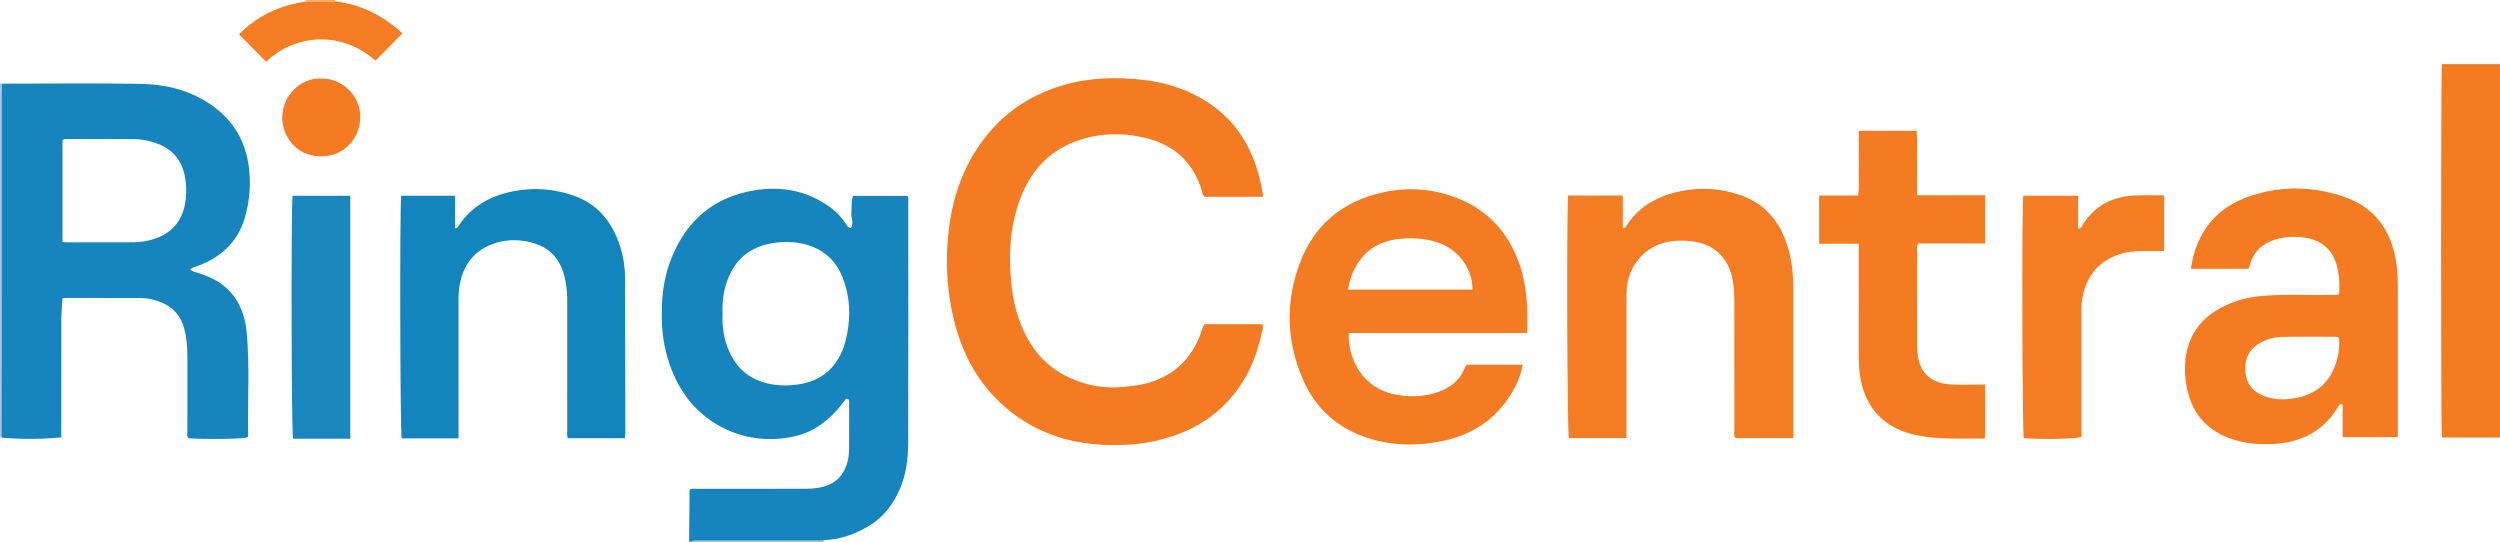 <?xml version="1.0" encoding="iso-8859-1"?>
<!-- Generator: Adobe Illustrator 27.0.0, SVG Export Plug-In . SVG Version: 6.00 Build 0)  -->
<svg version="1.1" id="Layer_1" xmlns="http://www.w3.org/2000/svg" xmlns:xlink="http://www.w3.org/1999/xlink" x="0px" y="0px"
	 viewBox="0 0 1560 338" style="enable-background:new 0 0 1560 338;" xml:space="preserve">
<g>
	<path style="fill:#1685BD;" d="M430,338c0.08-8.988,0.163-17.976,0.239-26.965c0.015-1.804,0.002-3.608,0.002-5.563
		c2.023-0.769,3.861-0.455,5.633-0.457c22.332-0.026,44.664,0.008,66.997-0.037c4.99-0.01,9.9-0.528,14.579-2.604
		c6.319-2.803,9.711-7.879,11.392-14.261c0.629-2.387,0.937-4.922,0.964-7.394c0.107-9.998,0.05-19.998,0.043-29.998
		c0-0.652-0.027-1.33-0.679-1.748c-1.577-0.632-1.958,0.716-2.609,1.594c-4.488,6.063-9.655,11.333-16.04,15.53
		c-7.332,4.819-15.521,6.881-23.925,7.605c-14.059,1.212-27.423-1.738-39.633-9.067c-13.352-8.014-22.298-19.704-27.923-34.052
		c-3.91-9.973-5.87-20.334-6.077-31.068c-0.233-12.036,0.719-23.823,4.851-35.292c8.386-23.277,23.896-39.032,48.259-44.525
		c18.887-4.258,36.981-1.721,52.936,10.355c3.49,2.641,6.302,5.912,8.774,9.493c0.741,1.073,1.172,2.433,3.019,2.767
		c2.417-3.118,0.025-6.578,0.418-9.832c0.396-3.28-0.213-6.663,1.02-10.253c11.17,0,22.564,0,33.941,0
		c1,1.21,0.585,2.599,0.586,3.882c0.023,49.997,0.123,99.995-0.07,149.992c-0.038,9.938-1.165,19.835-5.244,29.195
		c-4.175,9.58-10.174,17.465-19.234,22.866c-8.688,5.179-17.934,8.564-28.151,8.886c-26.345-0.01-52.69-0.026-79.034-0.014
		c-1.073,0-2.386-0.492-3.031,0.964C431.333,338,430.667,338,430,338z M450.888,195.714c-0.296,7.222,0.546,14.268,3.117,21.052
		c4.066,10.729,11.193,18.392,22.339,21.798c7.282,2.225,14.85,2.383,22.26,1.236c12.312-1.905,21.387-8.494,26.596-20.092
		c2.274-5.062,3.358-10.321,4.109-15.799c1.505-10.976,0.275-21.573-3.927-31.705c-4.277-10.314-12.243-16.949-22.963-19.75
		c-6.754-1.765-13.706-1.846-20.747-0.643c-11.644,1.99-20.329,7.792-25.7,18.322C451.878,178.158,450.521,186.788,450.888,195.714z
		"/>
	<path style="fill:#F47B22;" d="M1560,273c-12.11,0-24.221,0-36.263,0c-0.673-5.12-0.66-228.215,0.007-233
		c12.045,0,24.151,0,36.257,0C1560,117.667,1560,195.333,1560,273z"/>
	<path style="fill:#ABC5E0;" d="M0.928,273.046c0,0-0.466,0.011-0.466,0.011L0,273c0-73.667,0-147.333,0-221
		c0.401,0.069,0.801,0.138,1.202,0.206c-0.068,1.994-0.195,3.989-0.196,5.983c-0.011,53.798-0.003,107.596-0.012,161.394
		C0.991,237.404,0.951,255.225,0.928,273.046z"/>
	<path style="fill:#72A3CE;" d="M432,338c0.645-1.455,1.959-0.963,3.031-0.964c26.345-0.011,52.69,0.004,79.034,0.014
		c-0.144,0.308-0.166,0.624-0.066,0.949C486.667,338,459.333,338,432,338z"/>
	<path style="fill:#FAAC73;" d="M209,0c-0.063,0.31-0.027,0.609,0.107,0.895c-6.044,0.028-12.087,0.056-18.131,0.085
		C190.984,0.653,190.992,0.327,191,0C197,0,203,0,209,0z"/>
	<path style="fill:#1685BD;" d="M0.928,273.046c0.023-17.821,0.063-35.642,0.066-53.463c0.009-53.798,0.001-107.596,0.012-161.394
		c0-1.994,0.128-3.989,0.196-5.983c28.98-0.005,57.967-0.366,86.939,0.137c14.353,0.249,28.333,3.502,40.776,11.221
		c14.782,9.169,23.726,22.194,26.243,39.704c1.621,11.277,0.669,22.242-2.511,32.975c-4.434,14.966-14.896,24.351-29.271,29.713
		c-1.498,0.559-3.193,0.702-4.728,2.146c1.267,1.376,2.876,1.54,4.384,2.028c6.825,2.207,13.353,4.914,18.692,10.012
		c7.902,7.546,11.273,17.079,12.241,27.58c1.945,21.095,0.454,42.255,0.884,63.381c0.014,0.663-0.002,1.336-0.569,1.9
		c-3.448,0.966-27.016,1.281-36.676,0.462c-1.219-1.221-0.658-2.807-0.662-4.224c-0.044-15.824-0.055-31.647-0.015-47.471
		c0.014-5.504-0.522-10.923-1.845-16.269c-2.179-8.799-7.73-14.536-16.156-17.474c-3.587-1.251-7.309-2.075-11.197-2.066
		c-15.49,0.035-30.98-0.031-46.47-0.047c-0.638-0.001-1.277,0.126-2.278,0.232c-0.251,4.369-0.694,8.621-0.707,12.874
		c-0.07,22.653-0.033,45.306-0.034,67.958c0,1.817,0,3.634,0,5.988C25.662,274.064,13.307,274.246,0.928,273.046z M39.016,151.052
		c1.247,0.081,2.056,0.18,2.866,0.18c12.83,0.006,25.661,0.044,38.491-0.028c4.147-0.023,8.292-0.145,12.383-1.145
		c11.791-2.882,19.838-9.413,22.501-21.813c1.071-4.987,1.165-9.971,0.619-14.884c-1.225-11.017-6.436-19.369-17.238-23.572
		c-4.86-1.891-9.867-2.955-15.041-2.988c-13.996-0.089-27.993-0.042-41.99-0.029c-0.798,0.001-1.679-0.187-2.592,0.775
		C39.016,108.378,39.016,129.46,39.016,151.052z"/>
	<path style="fill:#F47B22;" d="M751.665,202.298c11.859,0,23.811,0,35.938,0c1.146,2.411-0.17,4.597-0.632,6.732
		c-4.439,20.532-14.245,37.815-31.153,50.695c-10.232,7.794-21.934,12.29-34.33,15.265c-9.3,2.232-18.833,2.819-28.253,2.727
		c-26.182-0.255-49.773-8.27-69.079-26.453c-15.183-14.299-24.3-32.254-29.12-52.444c-3.66-15.331-4.857-30.937-3.826-46.59
		c1.638-24.868,8.553-47.984,24.52-67.772c12.644-15.67,28.821-25.824,48.057-31.4c16.428-4.762,33.103-5.13,49.941-3.156
		c14.927,1.75,28.864,6.397,41.304,14.892c16.43,11.219,26.095,27.114,30.887,46.179c0.808,3.215,1.398,6.486,2.043,9.741
		c0.119,0.599,0.017,1.241,0.017,2.076c-12.192,0-24.146,0-36.343,0c-1.505-1.415-1.592-3.703-2.264-5.66
		c-5.854-17.05-17.74-27.155-35.15-31.223c-13.777-3.219-27.435-2.969-40.825,1.507c-16.909,5.651-28.649,17.111-35.519,33.471
		c-6.631,15.792-8.42,32.327-7.33,49.334c0.577,9.005,1.68,17.867,4.433,26.469c5.558,17.369,15.447,31.283,32.439,39.052
		c10.751,4.916,22.13,6.905,34.011,5.655c4.139-0.436,8.285-0.812,12.326-1.773c17.53-4.169,29.37-14.755,35.566-31.7
		C749.994,206.083,750.267,204.049,751.665,202.298z"/>
	<path style="fill:#F47B22;" d="M952.861,207.782c-37.457,0-74.379,0-111.289,0c-0.476,19.212,11.03,34.37,27.584,38.098
		c8.5,1.914,17.105,1.934,25.688-0.432c9.078-2.502,15.848-7.436,19.39-16.36c0.178-0.449,0.527-0.831,0.956-1.487
		c11.451,0,23.018,0,34.971,0c-1.102,6.434-3.511,12.021-6.649,17.283c-9.756,16.36-24.23,26.149-42.711,30.142
		c-16.235,3.508-32.357,3.298-48.227-2.037c-18.554-6.236-31.875-18.449-39.597-36.287c-10.132-23.404-10.98-47.496-2.295-71.445
		c8.9-24.541,26.649-39.536,52.188-45.193c16.223-3.594,32.06-2.251,47.437,3.986c18.36,7.447,30.497,20.961,37.303,39.32
		C952.844,177.486,953.512,192.232,952.861,207.782z M841.087,180.727c26.233,0,51.993,0,77.751,0
		c0.031-15.055-10.759-25.213-19.87-28.732c-7.793-3.01-15.812-3.701-24.022-3.092c-12.796,0.949-22.932,6.3-29.226,17.883
		C843.402,171.055,842.018,175.643,841.087,180.727z"/>
	<path style="fill:#F47B22;" d="M1459.659,183.516c0.361-6.49,0.067-12.937-1.894-19.146c-3.09-9.784-10.338-14.876-20.168-16.146
		c-6.083-0.786-12.198-0.566-18.243,1.392c-8.138,2.635-13.328,7.778-15.532,16.006c-0.17,0.634-0.478,1.231-0.822,2.097
		c-11.869,0-23.76,0-35.885,0c3.297-23.037,15.857-38.398,37.497-45.546c19.32-6.381,39.018-5.947,58.3,0.721
		c18.587,6.428,28.632,20.15,32.072,39.169c0.984,5.44,1.226,10.919,1.233,16.412c0.036,30.491,0.018,60.982,0.018,91.474
		c0,0.821,0,1.643,0,2.828c-11.406,0-22.622,0-34.428,0c0-6.849,0-13.716,0-20.442c-1.875-0.441-2.27,0.531-2.77,1.375
		c-9.562,16.132-24.332,22.856-42.464,23.418c-9.908,0.307-19.533-0.913-28.709-5.063c-14.015-6.337-21.308-17.598-23.653-32.288
		c-1.072-6.717-1.185-13.599,0.289-20.344c2.523-11.545,9.174-20.239,19.209-26.163c7.929-4.682,16.577-7.433,25.851-8.407
		c14.802-1.554,29.625-0.492,44.432-0.878C1455.778,183.936,1457.62,184.349,1459.659,183.516z M1459.507,210.692
		c-0.885-0.266-1.345-0.523-1.805-0.524c-11.142-0.022-22.287-0.181-33.424,0.062c-4.797,0.104-9.512,1.222-13.82,3.636
		c-7.223,4.047-10.024,10.399-9.333,18.34c0.634,7.281,4.59,12.206,11.467,14.859c5.257,2.027,10.697,2.466,16.174,1.861
		c12.547-1.385,22.467-6.86,27.618-19.002C1458.993,223.778,1460.076,217.334,1459.507,210.692z"/>
	<path style="fill:#F47C23;" d="M978.511,122.03c11.387,0,22.511,0,34.117,0c0,6.85,0,13.613,0,20.28
		c1.011,0.168,1.39-0.061,1.658-0.498c7.513-12.247,18.883-18.923,32.499-22.084c13.785-3.201,27.448-2.383,40.711,2.607
		c12.917,4.86,21.458,14.248,26.422,26.942c3.866,9.886,5.081,20.271,5.09,30.815c0.024,29.826,0.011,59.652,0.012,89.478
		c0,1.157,0,2.314,0,3.785c-12.15,0-24.059,0-35.976,0c-1.462-1.625-0.788-3.548-0.791-5.289c-0.047-26.66-0.014-53.32-0.052-79.981
		c-0.006-4.317-0.167-8.605-0.912-12.919c-2.321-13.452-10.998-22.954-25.569-24.61c-13.261-1.507-25.242,0.892-33.988,12.092
		c-4.785,6.127-6.777,13.261-6.789,20.942c-0.042,27.993-0.02,55.986-0.022,83.98c0,1.818,0,3.637,0,5.777
		c-12.166,0-24.068,0-35.939,0C977.938,269.515,977.504,134.394,978.511,122.03z"/>
	<path style="fill:#1285BC;" d="M286.126,273.58c-12.302,0-23.908,0-35.477,0c-0.972-3.674-1.262-144.272-0.314-151.423
		c11.024,0,22.084,0,33.606,0c0,6.87,0,13.594,0,20.311c1.497,0.003,1.726-0.841,2.179-1.529
		c8.631-13.087,21.351-19.433,36.357-21.986c11.855-2.017,23.407-0.934,34.825,2.888c13.366,4.474,22.223,13.571,27.566,26.262
		c3.37,8.006,5.128,16.479,5.161,25.188c0.123,32.482,0.138,64.965,0.181,97.447c0.001,0.81-0.152,1.619-0.262,2.715
		c-11.868,0-23.609,0-35.623,0c-0.671-1.726-0.36-3.564-0.362-5.335c-0.024-26.986-0.024-53.972-0.01-80.958
		c0.003-5.17-0.552-10.272-1.89-15.259c-3.694-13.772-12.869-19.936-26.069-21.677c-7.352-0.97-14.672,0.058-21.427,3.201
		c-9.925,4.617-15.369,12.828-17.557,23.369c-0.746,3.592-0.911,7.225-0.906,10.894c0.041,26.653,0.022,53.306,0.022,79.958
		C286.126,269.465,286.126,271.283,286.126,273.58z"/>
	<path style="fill:#F47B22;" d="M1196.22,121.847c14.604,0,28.392,0,42.474,0c0,10.019,0,19.764,0,30.068
		c-13.949,0-27.991,0-41.901,0c-0.891,2.116-0.554,3.791-0.556,5.412c-0.027,19.154-0.017,38.307-0.017,57.461
		c0,2.162,0.201,4.3,0.426,6.457c1.37,13.13,10.462,18.176,20.803,18.659c5.817,0.272,11.656,0.079,17.485,0.095
		c1.145,0.003,2.29,0,3.745,0c0,11.142,0,22.053,0,33.082c-0.808,0.983-2.061,0.565-3.166,0.562
		c-9.818-0.024-19.645,0.334-29.443-0.611c-6.797-0.655-13.517-1.761-19.861-4.395c-14.251-5.918-22.162-16.886-25.162-31.769
		c-1.128-5.594-1.193-11.239-1.197-16.897c-0.012-20.819-0.006-41.639-0.007-62.458c0-1.636,0-3.271,0-5.406
		c-8.358,0-16.422,0-24.715,0c0-10.231,0-19.962,0-30.115c8.038,0,15.961,0,24.349,0c0.714-4.772,0.272-9.227,0.35-13.644
		c0.076-4.329,0.017-8.661,0.017-12.991c0-4.481,0-8.962,0-13.728c12.078,0,23.828,0,36.138,0
		c0.529,6.534,0.155,13.125,0.222,19.694C1196.274,107.949,1196.22,114.577,1196.22,121.847z"/>
	<path style="fill:#F47C23;" d="M1350.465,121.954c0,11.663,0,22.888,0,34.72c-3.721,0-7.173-0.056-10.623,0.014
		c-4.812,0.097-9.619-0.033-14.382,1.136c-16.04,3.937-24.662,15.303-26.48,31.074c-0.323,2.799-0.197,5.654-0.198,8.484
		c-0.013,23.312-0.007,46.624-0.007,69.937c0,1.818,0,3.636,0,5.354c-3.694,1.246-24.393,1.625-35.917,0.75
		c-0.968-3.528-1.324-142.301-0.356-151.271c11.197,0,22.43,0,34.251,0c0,6.879,0,13.725,0,20.69
		c2.208-0.378,2.405-1.937,3.072-2.976c7.417-11.547,18.245-17.125,31.668-17.853
		C1337.751,121.673,1344.042,121.954,1350.465,121.954z"/>
	<path style="fill:#1986BD;" d="M218.593,273.788c-12.136,0-23.938,0-35.741,0c-0.994-3.374-1.282-144.928-0.275-151.623
		c11.88,0,23.796,0,36.015,0C218.593,172.625,218.593,222.98,218.593,273.788z"/>
	<path style="fill:#F47C23;" d="M190.976,0.98c6.044-0.028,12.087-0.056,18.131-0.085c16.468,1.818,30.272,9.139,42.005,19.937
		c-5.701,5.767-11.249,11.379-16.819,17.013c-23.169-20.316-52.157-15.085-68.166,0.709c-5.571-5.613-11.143-11.227-16.965-17.093
		C160.574,9.69,174.763,3.314,190.976,0.98z"/>
	<path style="fill:#F47B22;" d="M200.674,48.996c13.22,0.037,24.255,10.873,24.151,24.091c-0.1,12.721-9.606,24.658-24.893,24.449
		c-15.673-0.214-24.001-13.269-23.816-24.384C176.372,57.816,189.539,48.241,200.674,48.996z"/>
</g>
</svg>
